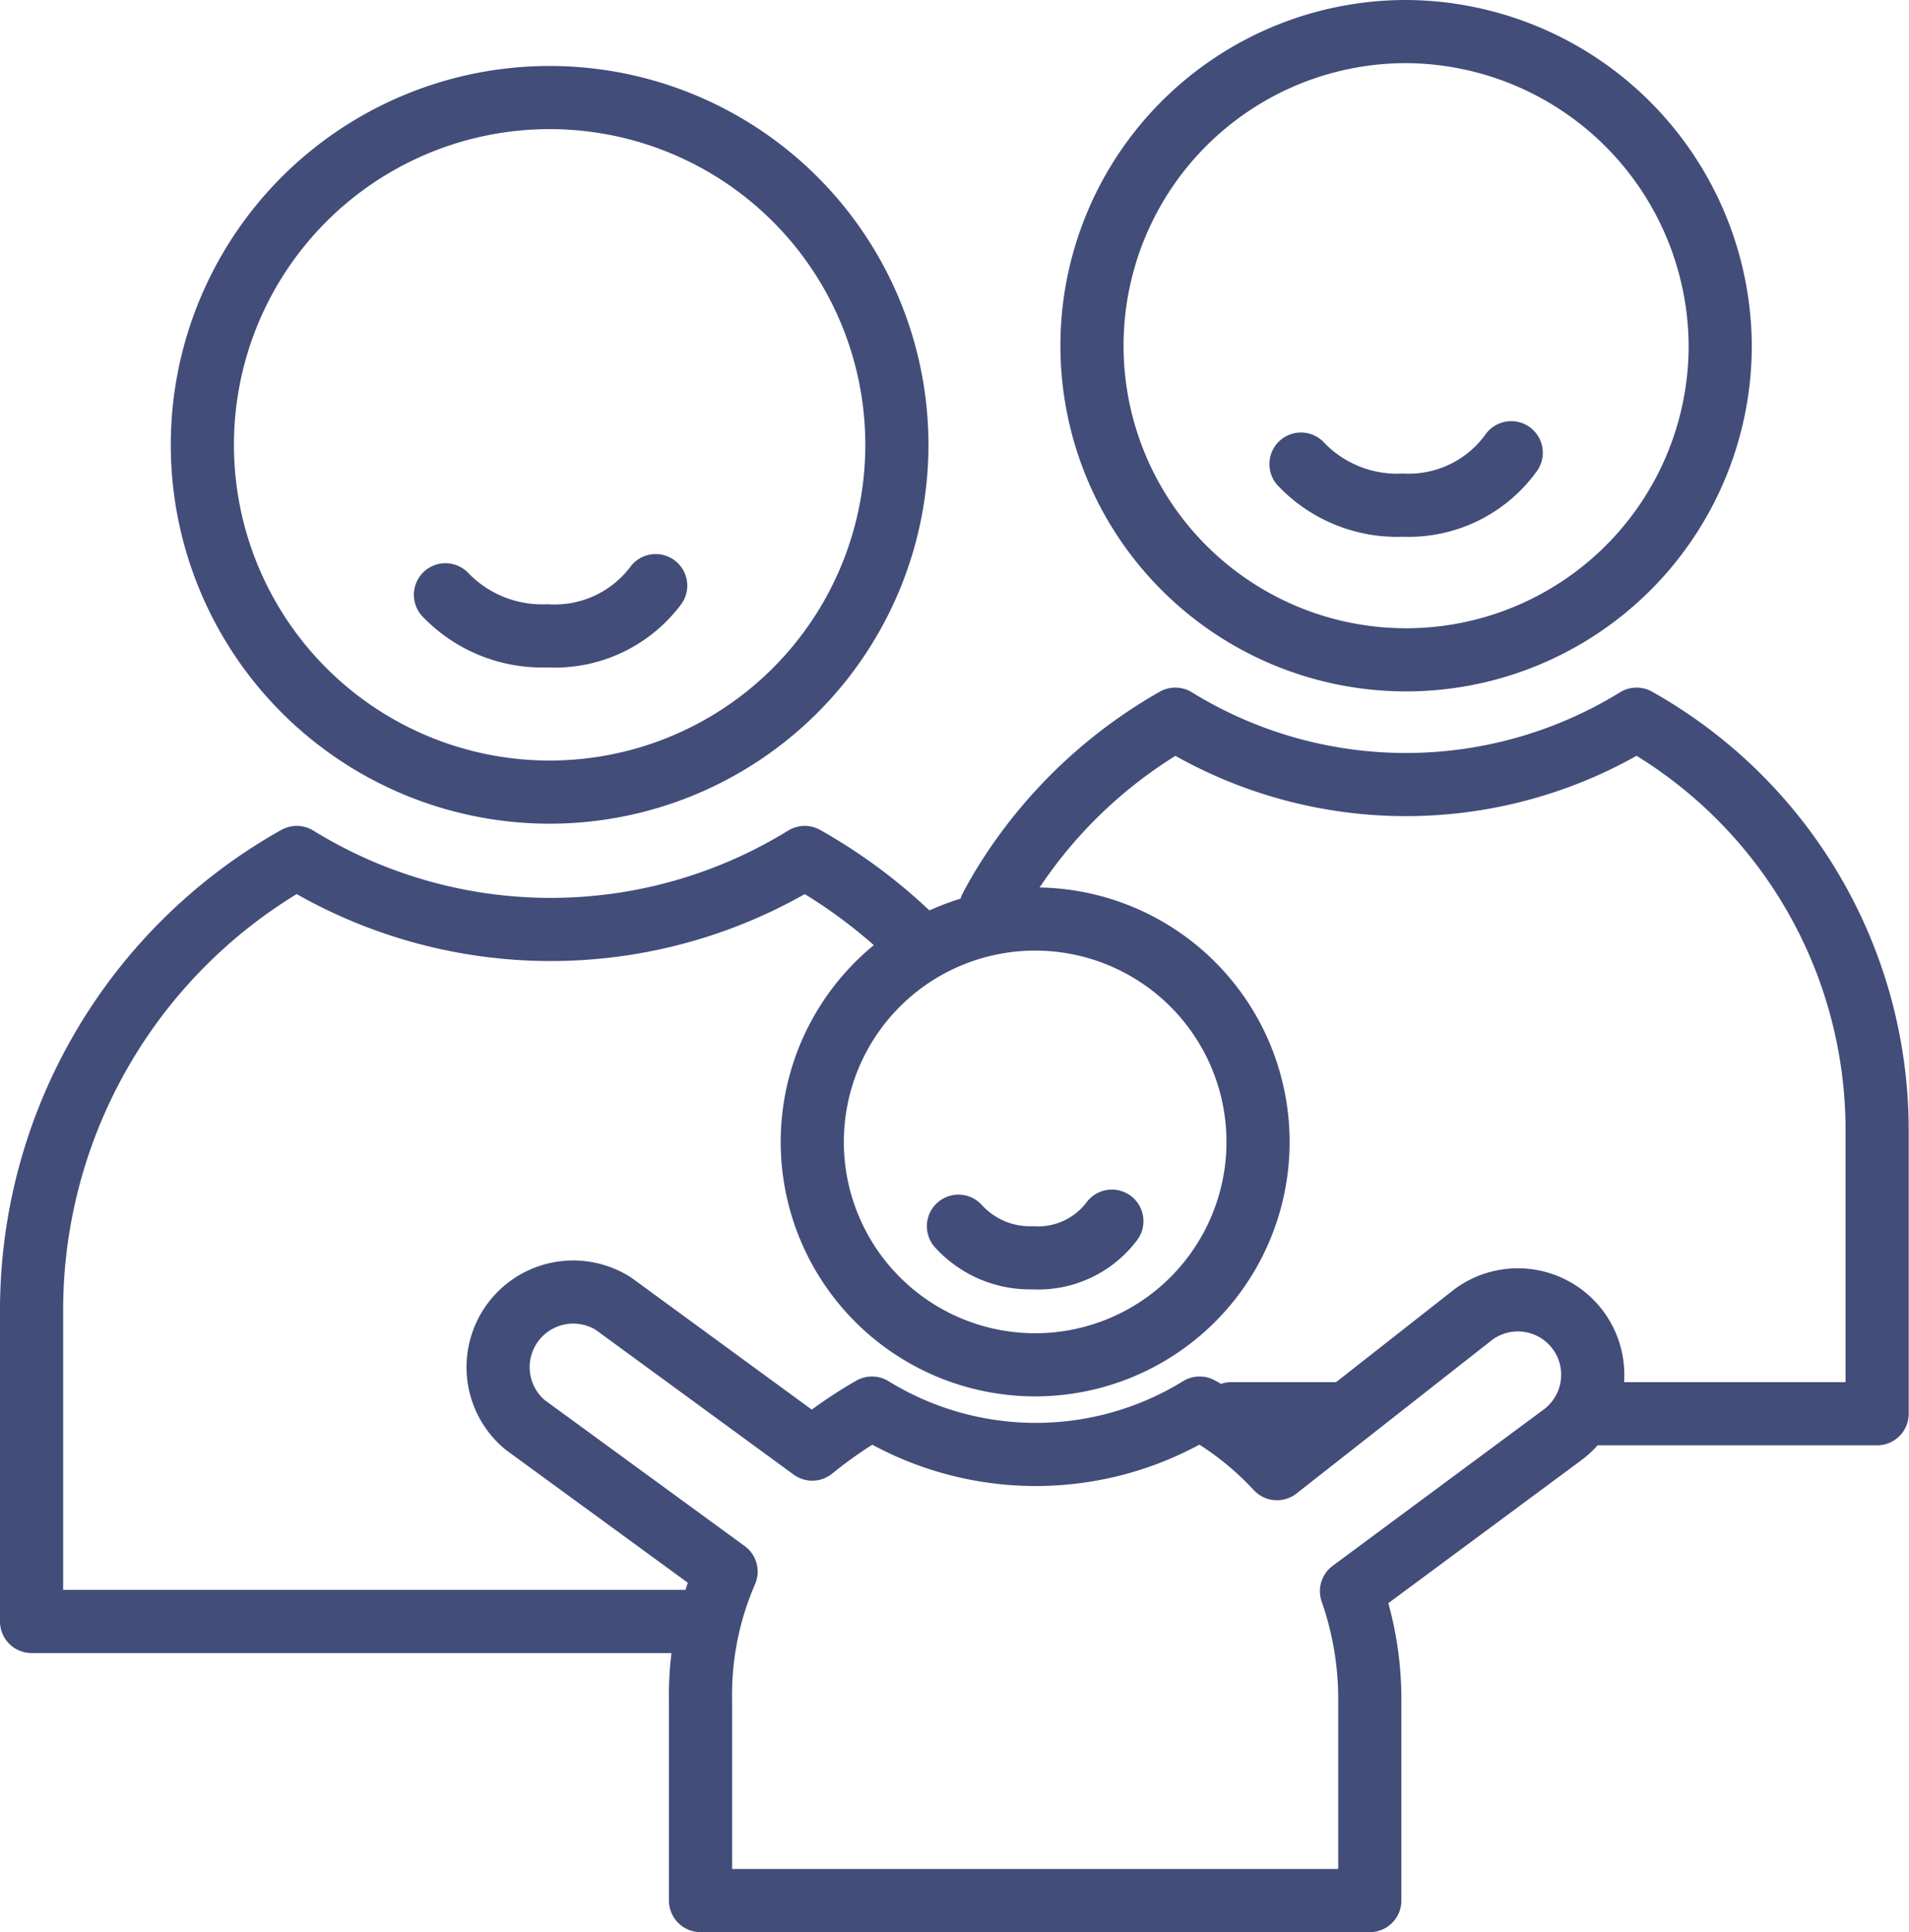 <svg xmlns="http://www.w3.org/2000/svg" xmlns:xlink="http://www.w3.org/1999/xlink" viewBox="0 0 60.47 61.2"><defs><style>.cls-1,.cls-3{fill:none;}.cls-2{clip-path:url(#clip-path);}.cls-3{stroke:#424d79;stroke-linecap:round;stroke-linejoin:round;stroke-width:2px;}</style><clipPath id="clip-path" transform="translate(0 0)"><rect class="cls-1" width="60.47" height="61.2"/></clipPath></defs><g id="Layer_2" data-name="Layer 2"><g id="Layer_1-2" data-name="Layer 1"><g class="cls-2"><path class="cls-3" d="M35.22,38.68a2.92,2.92,0,0,1-2.51,1.16,3.06,3.06,0,0,1-2.35-1m17.51-24.5A4,4,0,0,1,44.44,16a4.2,4.2,0,0,1-3.23-1.3M20.77,18.55a4,4,0,0,1-3.43,1.59,4.25,4.25,0,0,1-3.23-1.3M25.73,45.9l-6.29-4.6a2.38,2.38,0,0,0-2.81,3.83L23,49.78a9.79,9.79,0,0,0-.81,4.06V60.2h21.2V53.84a10.35,10.35,0,0,0-.58-3.44l6.67-4.94a2.37,2.37,0,1,0-2.8-3.83l-6.23,4.89A9.83,9.83,0,0,0,38,44.6a9.9,9.9,0,0,1-10.38,0A14.19,14.19,0,0,0,25.73,45.9ZM39,44.78h3.57m7.89,0h9v-9a14.92,14.92,0,0,0-7.62-13,13.92,13.92,0,0,1-14.61,0,15.17,15.17,0,0,0-5.52,5.39c-.11.19-.22.38-.32.57M54.49,11A9.95,9.95,0,1,1,44.54,1,10,10,0,0,1,54.49,11ZM28.77,29.58a16.65,16.65,0,0,0-3.28-2.42,15.33,15.33,0,0,1-16.09,0A16.44,16.44,0,0,0,1,41.5v9.86H22.19m6.22-37.27a11,11,0,1,1-11-11A11,11,0,0,1,28.41,14.09ZM39.85,36.18a7.06,7.06,0,1,1-7.06-7.07A7.06,7.06,0,0,1,39.85,36.18Z" transform="translate(0 0)"/></g></g></g></svg>
